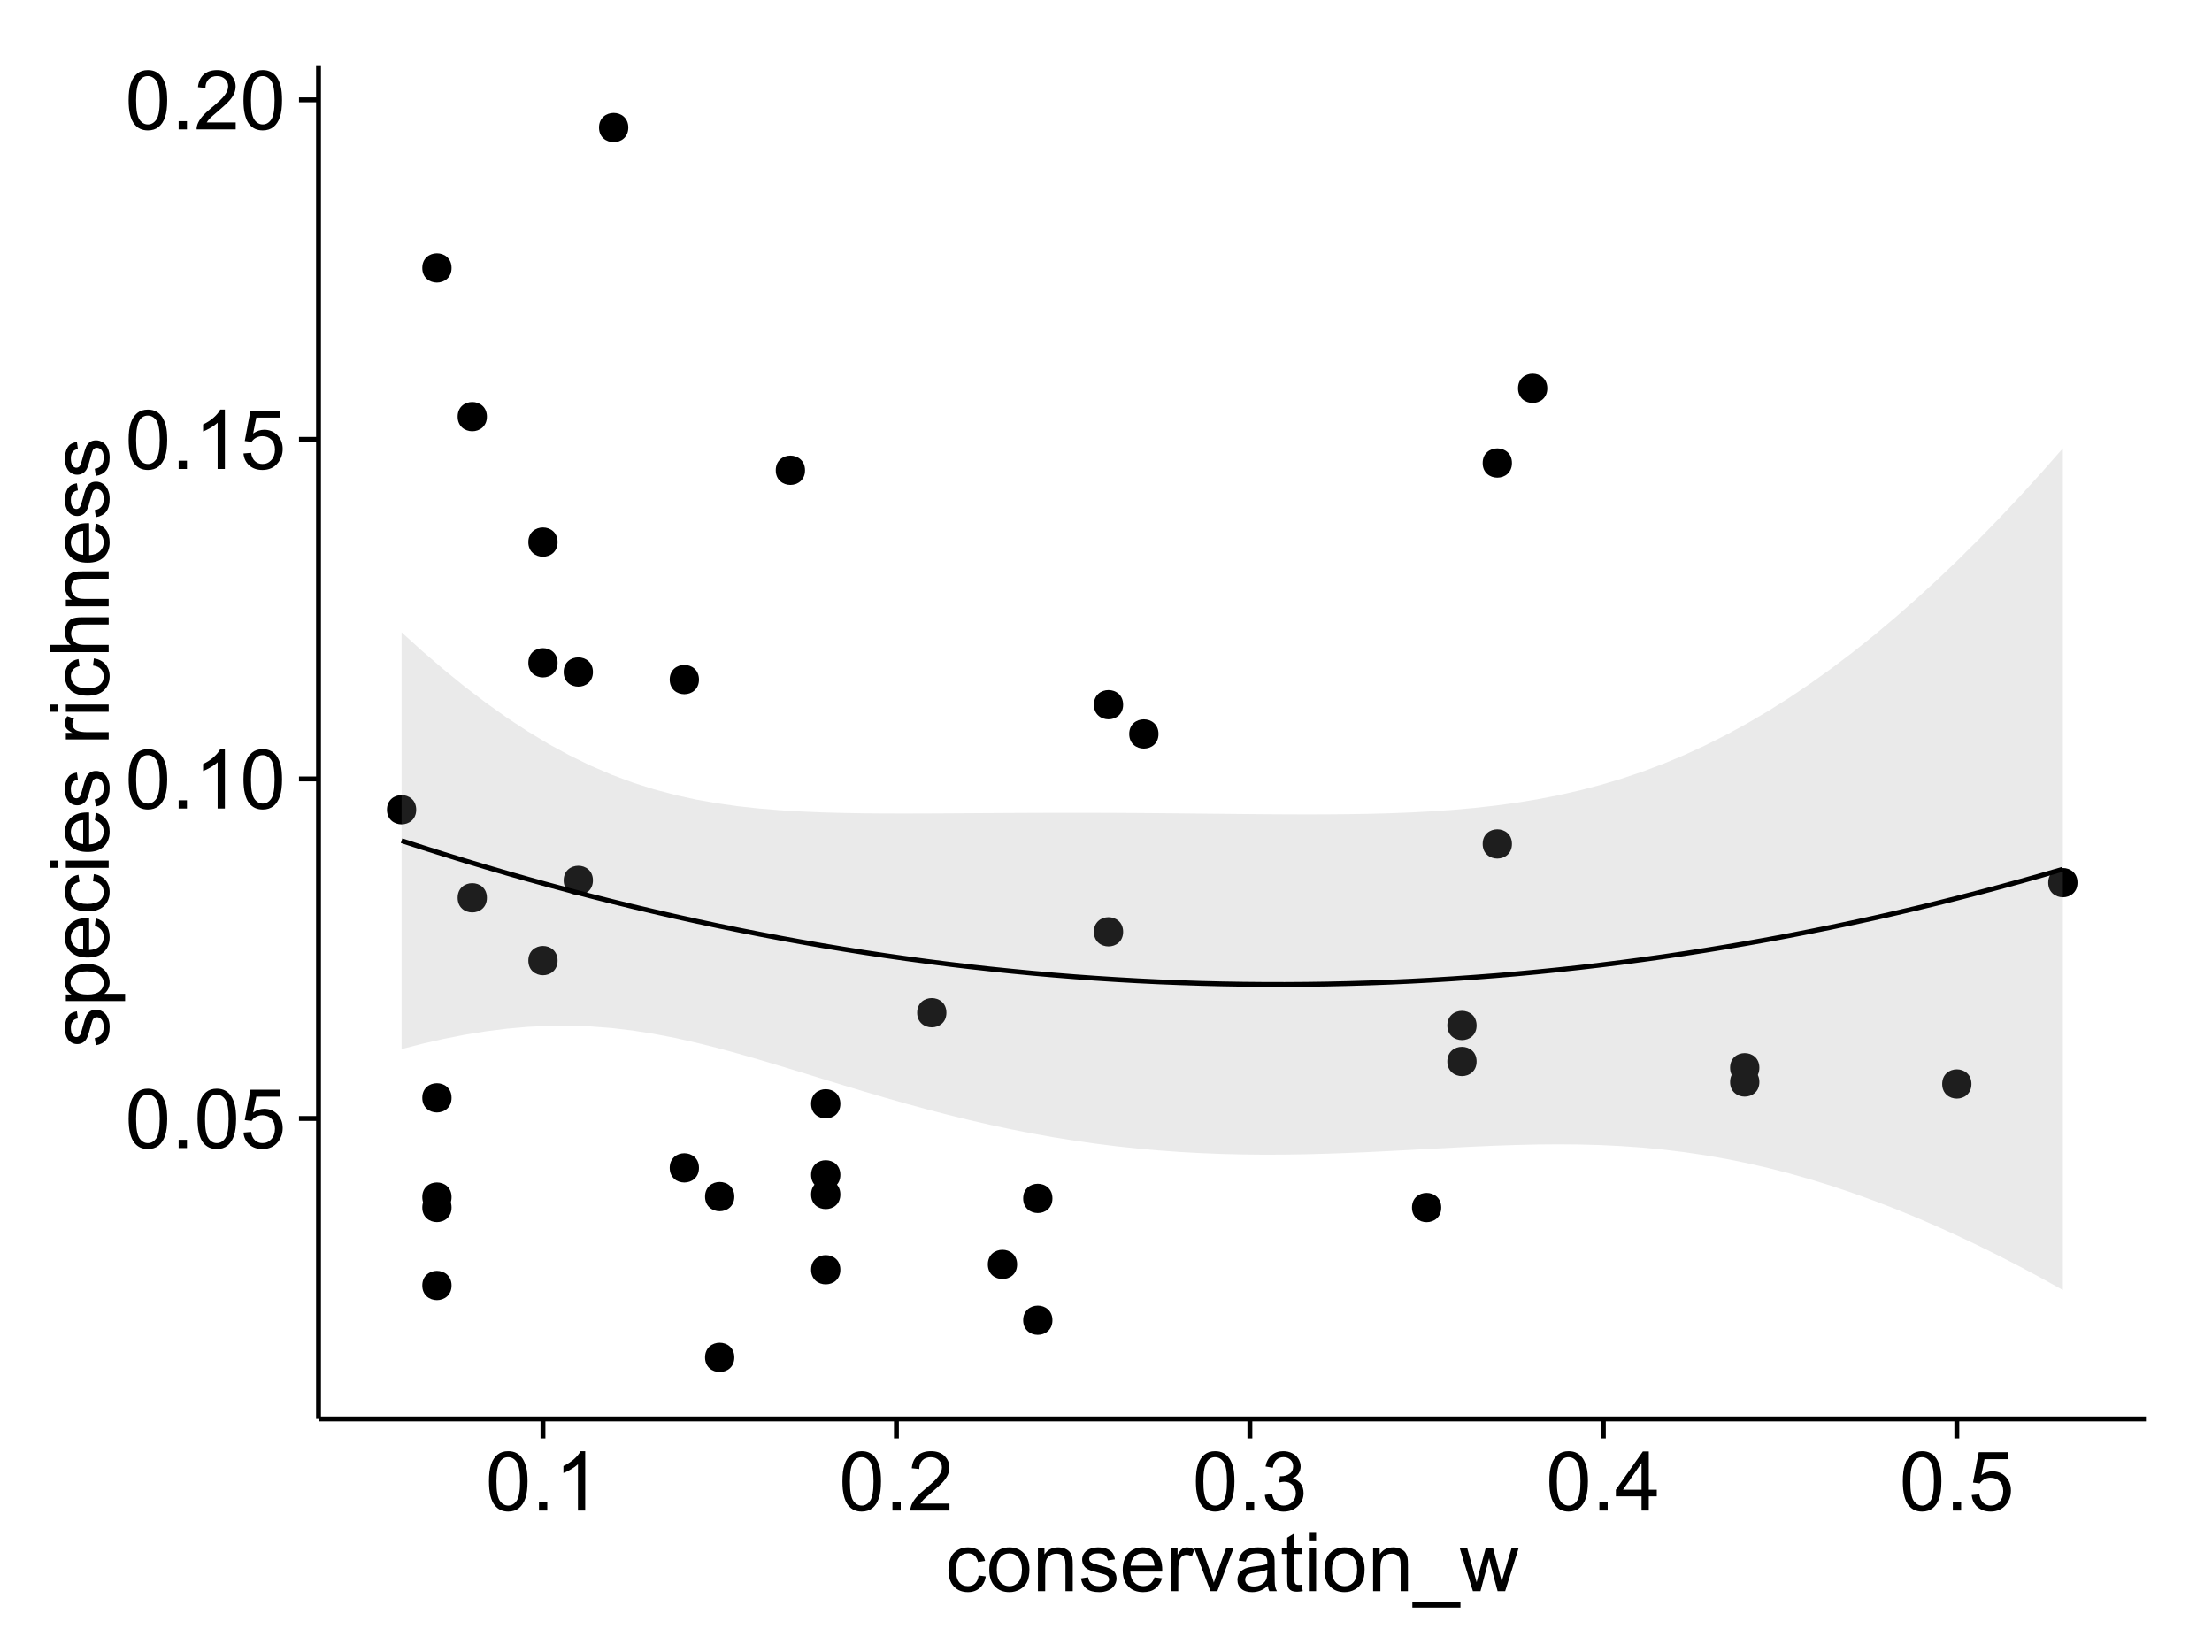 <?xml version="1.0" encoding="UTF-8"?>
<svg xmlns="http://www.w3.org/2000/svg" xmlns:xlink="http://www.w3.org/1999/xlink" width="482pt" height="360pt" viewBox="0 0 482 360" version="1.1">
<defs>
<g>
<symbol overflow="visible" id="glyph0-0">
<path style="stroke:none;" d="M 0.746 -6.355 C 0.742 -7.875 0.898 -9.102 1.215 -10.031 C 1.527 -10.961 1.996 -11.676 2.613 -12.18 C 3.23 -12.684 4.008 -12.938 4.949 -12.938 C 5.637 -12.938 6.242 -12.797 6.766 -12.52 C 7.285 -12.238 7.715 -11.836 8.059 -11.316 C 8.395 -10.789 8.664 -10.152 8.859 -9.398 C 9.051 -8.645 9.145 -7.629 9.148 -6.355 C 9.145 -4.84 8.992 -3.617 8.684 -2.691 C 8.371 -1.762 7.906 -1.047 7.289 -0.539 C 6.672 -0.035 5.891 0.215 4.949 0.219 C 3.703 0.215 2.727 -0.227 2.023 -1.117 C 1.168 -2.188 0.742 -3.934 0.746 -6.355 Z M 2.375 -6.355 C 2.371 -4.234 2.621 -2.824 3.117 -2.129 C 3.609 -1.426 4.219 -1.078 4.949 -1.082 C 5.672 -1.078 6.281 -1.43 6.781 -2.137 C 7.273 -2.836 7.523 -4.242 7.523 -6.355 C 7.523 -8.473 7.273 -9.883 6.781 -10.582 C 6.281 -11.277 5.664 -11.625 4.93 -11.629 C 4.199 -11.625 3.621 -11.316 3.191 -10.703 C 2.645 -9.918 2.371 -8.469 2.375 -6.355 Z M 2.375 -6.355 "/>
</symbol>
<symbol overflow="visible" id="glyph0-1">
<path style="stroke:none;" d="M 1.633 0 L 1.633 -1.801 L 3.438 -1.801 L 3.438 0 Z M 1.633 0 "/>
</symbol>
<symbol overflow="visible" id="glyph0-2">
<path style="stroke:none;" d="M 0.746 -3.375 L 2.406 -3.516 C 2.527 -2.707 2.812 -2.098 3.266 -1.691 C 3.711 -1.281 4.254 -1.078 4.887 -1.082 C 5.648 -1.078 6.293 -1.363 6.82 -1.941 C 7.344 -2.512 7.605 -3.273 7.609 -4.227 C 7.605 -5.125 7.352 -5.84 6.848 -6.363 C 6.34 -6.883 5.676 -7.141 4.859 -7.145 C 4.344 -7.141 3.887 -7.027 3.48 -6.797 C 3.07 -6.566 2.746 -6.266 2.516 -5.898 L 1.027 -6.09 L 2.277 -12.711 L 8.684 -12.711 L 8.684 -11.195 L 3.543 -11.195 L 2.848 -7.734 C 3.621 -8.273 4.43 -8.543 5.281 -8.543 C 6.402 -8.543 7.352 -8.152 8.129 -7.371 C 8.898 -6.59 9.285 -5.586 9.289 -4.367 C 9.285 -3.195 8.945 -2.188 8.27 -1.344 C 7.441 -0.301 6.316 0.215 4.887 0.219 C 3.715 0.215 2.758 -0.109 2.016 -0.766 C 1.273 -1.418 0.848 -2.289 0.746 -3.375 Z M 0.746 -3.375 "/>
</symbol>
<symbol overflow="visible" id="glyph0-3">
<path style="stroke:none;" d="M 6.707 0 L 5.125 0 L 5.125 -10.082 C 4.742 -9.715 4.242 -9.352 3.625 -8.988 C 3.004 -8.625 2.449 -8.352 1.961 -8.172 L 1.961 -9.703 C 2.844 -10.117 3.617 -10.621 4.281 -11.215 C 4.941 -11.805 5.41 -12.379 5.688 -12.938 L 6.707 -12.938 Z M 6.707 0 "/>
</symbol>
<symbol overflow="visible" id="glyph0-4">
<path style="stroke:none;" d="M 9.062 -1.52 L 9.062 0 L 0.547 0 C 0.531 -0.379 0.594 -0.742 0.73 -1.098 C 0.945 -1.676 1.293 -2.25 1.77 -2.812 C 2.246 -3.375 2.934 -4.023 3.84 -4.766 C 5.238 -5.906 6.188 -6.816 6.68 -7.492 C 7.172 -8.16 7.418 -8.793 7.418 -9.395 C 7.418 -10.02 7.191 -10.551 6.746 -10.98 C 6.293 -11.41 5.711 -11.625 4.992 -11.629 C 4.23 -11.625 3.621 -11.395 3.164 -10.941 C 2.703 -10.48 2.469 -9.848 2.469 -9.043 L 0.844 -9.211 C 0.953 -10.422 1.371 -11.344 2.102 -11.984 C 2.824 -12.617 3.801 -12.938 5.027 -12.938 C 6.262 -12.938 7.238 -12.594 7.961 -11.91 C 8.68 -11.223 9.039 -10.371 9.043 -9.359 C 9.039 -8.84 8.934 -8.336 8.727 -7.84 C 8.512 -7.34 8.164 -6.812 7.676 -6.266 C 7.188 -5.711 6.375 -4.957 5.238 -4 C 4.285 -3.199 3.676 -2.66 3.41 -2.379 C 3.141 -2.094 2.918 -1.805 2.742 -1.52 Z M 9.062 -1.52 "/>
</symbol>
<symbol overflow="visible" id="glyph0-5">
<path style="stroke:none;" d="M 0.758 -3.402 L 2.336 -3.613 C 2.516 -2.711 2.824 -2.062 3.266 -1.672 C 3.699 -1.273 4.23 -1.078 4.859 -1.082 C 5.602 -1.078 6.23 -1.336 6.746 -1.855 C 7.254 -2.367 7.512 -3.004 7.516 -3.77 C 7.512 -4.492 7.273 -5.094 6.801 -5.566 C 6.324 -6.035 5.723 -6.27 4.992 -6.273 C 4.691 -6.27 4.316 -6.211 3.875 -6.102 L 4.051 -7.488 C 4.152 -7.473 4.238 -7.465 4.305 -7.469 C 4.977 -7.465 5.582 -7.641 6.125 -7.996 C 6.66 -8.344 6.93 -8.887 6.934 -9.625 C 6.93 -10.199 6.734 -10.68 6.344 -11.062 C 5.949 -11.445 5.441 -11.637 4.824 -11.637 C 4.207 -11.637 3.695 -11.441 3.285 -11.055 C 2.875 -10.668 2.613 -10.09 2.496 -9.316 L 0.914 -9.598 C 1.105 -10.656 1.543 -11.477 2.23 -12.062 C 2.914 -12.645 3.766 -12.938 4.789 -12.938 C 5.488 -12.938 6.137 -12.785 6.73 -12.484 C 7.32 -12.18 7.773 -11.77 8.09 -11.25 C 8.402 -10.727 8.559 -10.172 8.562 -9.59 C 8.559 -9.031 8.41 -8.523 8.113 -8.066 C 7.812 -7.609 7.371 -7.246 6.785 -6.977 C 7.547 -6.801 8.137 -6.438 8.562 -5.883 C 8.98 -5.328 9.191 -4.633 9.195 -3.805 C 9.191 -2.676 8.781 -1.723 7.965 -0.945 C 7.141 -0.164 6.105 0.223 4.852 0.227 C 3.719 0.223 2.777 -0.109 2.035 -0.781 C 1.285 -1.453 0.859 -2.328 0.758 -3.402 Z M 0.758 -3.402 "/>
</symbol>
<symbol overflow="visible" id="glyph0-6">
<path style="stroke:none;" d="M 5.82 0 L 5.82 -3.086 L 0.227 -3.086 L 0.227 -4.535 L 6.109 -12.883 L 7.398 -12.883 L 7.398 -4.535 L 9.141 -4.535 L 9.141 -3.086 L 7.398 -3.086 L 7.398 0 Z M 5.82 -4.535 L 5.82 -10.344 L 1.785 -4.535 Z M 5.82 -4.535 "/>
</symbol>
<symbol overflow="visible" id="glyph0-7">
<path style="stroke:none;" d="M 7.277 -3.418 L 8.832 -3.219 C 8.66 -2.141 8.227 -1.301 7.527 -0.699 C 6.824 -0.09 5.965 0.211 4.949 0.211 C 3.668 0.211 2.641 -0.203 1.867 -1.039 C 1.09 -1.871 0.703 -3.07 0.703 -4.633 C 0.703 -5.637 0.867 -6.52 1.203 -7.277 C 1.531 -8.031 2.039 -8.598 2.727 -8.977 C 3.406 -9.355 4.152 -9.543 4.957 -9.547 C 5.969 -9.543 6.797 -9.289 7.441 -8.777 C 8.086 -8.262 8.5 -7.531 8.684 -6.594 L 7.145 -6.355 C 6.996 -6.98 6.738 -7.453 6.367 -7.77 C 5.992 -8.082 5.543 -8.238 5.02 -8.242 C 4.219 -8.238 3.57 -7.953 3.074 -7.387 C 2.574 -6.812 2.324 -5.91 2.328 -4.676 C 2.324 -3.422 2.566 -2.508 3.047 -1.941 C 3.527 -1.371 4.152 -1.09 4.93 -1.09 C 5.547 -1.09 6.066 -1.277 6.484 -1.66 C 6.898 -2.039 7.164 -2.625 7.277 -3.418 Z M 7.277 -3.418 "/>
</symbol>
<symbol overflow="visible" id="glyph0-8">
<path style="stroke:none;" d="M 0.598 -4.668 C 0.598 -6.391 1.078 -7.672 2.039 -8.508 C 2.84 -9.199 3.816 -9.543 4.977 -9.547 C 6.254 -9.543 7.305 -9.125 8.121 -8.285 C 8.934 -7.441 9.34 -6.277 9.344 -4.797 C 9.34 -3.594 9.16 -2.648 8.801 -1.961 C 8.441 -1.27 7.914 -0.734 7.227 -0.359 C 6.535 0.023 5.785 0.211 4.977 0.211 C 3.664 0.211 2.609 -0.207 1.805 -1.047 C 1 -1.883 0.598 -3.09 0.598 -4.668 Z M 2.223 -4.668 C 2.219 -3.469 2.48 -2.574 3.004 -1.98 C 3.523 -1.387 4.18 -1.09 4.977 -1.09 C 5.758 -1.09 6.41 -1.387 6.934 -1.984 C 7.453 -2.582 7.715 -3.492 7.719 -4.719 C 7.715 -5.871 7.453 -6.746 6.93 -7.344 C 6.402 -7.934 5.75 -8.23 4.977 -8.234 C 4.18 -8.23 3.523 -7.938 3.004 -7.348 C 2.48 -6.754 2.219 -5.859 2.223 -4.668 Z M 2.223 -4.668 "/>
</symbol>
<symbol overflow="visible" id="glyph0-9">
<path style="stroke:none;" d="M 1.188 0 L 1.188 -9.336 L 2.609 -9.336 L 2.609 -8.008 C 3.293 -9.031 4.285 -9.543 5.582 -9.547 C 6.141 -9.543 6.656 -9.441 7.133 -9.242 C 7.602 -9.035 7.957 -8.77 8.191 -8.445 C 8.426 -8.113 8.59 -7.727 8.684 -7.277 C 8.742 -6.98 8.77 -6.465 8.773 -5.738 L 8.773 0 L 7.188 0 L 7.188 -5.68 C 7.184 -6.32 7.121 -6.801 7.004 -7.121 C 6.879 -7.438 6.66 -7.695 6.348 -7.887 C 6.031 -8.074 5.664 -8.168 5.246 -8.172 C 4.566 -8.168 3.984 -7.953 3.5 -7.531 C 3.008 -7.102 2.766 -6.293 2.77 -5.098 L 2.77 0 Z M 1.188 0 "/>
</symbol>
<symbol overflow="visible" id="glyph0-10">
<path style="stroke:none;" d="M 0.555 -2.785 L 2.117 -3.031 C 2.203 -2.402 2.449 -1.922 2.852 -1.59 C 3.25 -1.254 3.812 -1.09 4.535 -1.09 C 5.262 -1.09 5.801 -1.234 6.152 -1.531 C 6.504 -1.824 6.68 -2.172 6.68 -2.574 C 6.68 -2.926 6.523 -3.207 6.215 -3.418 C 5.996 -3.555 5.457 -3.734 4.598 -3.953 C 3.434 -4.246 2.629 -4.5 2.184 -4.715 C 1.734 -4.926 1.395 -5.223 1.164 -5.602 C 0.93 -5.98 0.812 -6.398 0.816 -6.855 C 0.812 -7.27 0.91 -7.652 1.102 -8.012 C 1.293 -8.363 1.551 -8.66 1.883 -8.895 C 2.125 -9.074 2.461 -9.227 2.887 -9.355 C 3.309 -9.48 3.766 -9.543 4.254 -9.547 C 4.984 -9.543 5.625 -9.438 6.184 -9.23 C 6.734 -9.016 7.145 -8.73 7.41 -8.371 C 7.672 -8.008 7.852 -7.527 7.953 -6.926 L 6.406 -6.715 C 6.332 -7.195 6.129 -7.57 5.793 -7.84 C 5.453 -8.105 4.977 -8.238 4.367 -8.242 C 3.637 -8.238 3.121 -8.117 2.812 -7.883 C 2.5 -7.641 2.344 -7.359 2.348 -7.039 C 2.344 -6.832 2.406 -6.648 2.539 -6.484 C 2.664 -6.312 2.867 -6.172 3.148 -6.062 C 3.301 -6.004 3.766 -5.871 4.543 -5.66 C 5.66 -5.359 6.441 -5.113 6.887 -4.926 C 7.324 -4.734 7.672 -4.457 7.926 -4.094 C 8.176 -3.73 8.301 -3.281 8.305 -2.742 C 8.301 -2.215 8.148 -1.719 7.844 -1.254 C 7.535 -0.785 7.09 -0.422 6.512 -0.172 C 5.926 0.086 5.27 0.211 4.543 0.211 C 3.328 0.211 2.406 -0.039 1.77 -0.543 C 1.133 -1.047 0.727 -1.793 0.555 -2.785 Z M 0.555 -2.785 "/>
</symbol>
<symbol overflow="visible" id="glyph0-11">
<path style="stroke:none;" d="M 7.578 -3.008 L 9.211 -2.805 C 8.953 -1.848 8.473 -1.105 7.777 -0.578 C 7.078 -0.051 6.188 0.211 5.105 0.211 C 3.738 0.211 2.656 -0.207 1.859 -1.051 C 1.055 -1.887 0.656 -3.066 0.66 -4.586 C 0.656 -6.156 1.059 -7.375 1.871 -8.246 C 2.676 -9.109 3.727 -9.543 5.02 -9.547 C 6.266 -9.543 7.285 -9.117 8.078 -8.27 C 8.867 -7.418 9.262 -6.223 9.266 -4.684 C 9.262 -4.586 9.258 -4.445 9.254 -4.262 L 2.293 -4.262 C 2.348 -3.234 2.641 -2.449 3.164 -1.906 C 3.684 -1.359 4.332 -1.09 5.117 -1.09 C 5.691 -1.09 6.188 -1.242 6.598 -1.547 C 7.008 -1.852 7.332 -2.336 7.578 -3.008 Z M 2.383 -5.562 L 7.594 -5.562 C 7.523 -6.344 7.324 -6.934 6.996 -7.328 C 6.492 -7.934 5.836 -8.238 5.035 -8.242 C 4.305 -8.238 3.695 -7.996 3.203 -7.512 C 2.707 -7.027 2.434 -6.375 2.383 -5.562 Z M 2.383 -5.562 "/>
</symbol>
<symbol overflow="visible" id="glyph0-12">
<path style="stroke:none;" d="M 1.168 0 L 1.168 -9.336 L 2.594 -9.336 L 2.594 -7.918 C 2.953 -8.578 3.289 -9.016 3.598 -9.23 C 3.906 -9.438 4.242 -9.543 4.613 -9.547 C 5.145 -9.543 5.688 -9.375 6.242 -9.035 L 5.695 -7.566 C 5.309 -7.793 4.922 -7.91 4.535 -7.91 C 4.188 -7.91 3.875 -7.805 3.602 -7.598 C 3.324 -7.387 3.129 -7.098 3.016 -6.734 C 2.836 -6.168 2.746 -5.555 2.75 -4.887 L 2.75 0 Z M 1.168 0 "/>
</symbol>
<symbol overflow="visible" id="glyph0-13">
<path style="stroke:none;" d="M 3.781 0 L 0.227 -9.336 L 1.898 -9.336 L 3.902 -3.742 C 4.117 -3.137 4.316 -2.512 4.5 -1.863 C 4.641 -2.355 4.836 -2.945 5.09 -3.641 L 7.164 -9.336 L 8.789 -9.336 L 5.258 0 Z M 3.781 0 "/>
</symbol>
<symbol overflow="visible" id="glyph0-14">
<path style="stroke:none;" d="M 7.277 -1.152 C 6.691 -0.652 6.125 -0.301 5.586 -0.098 C 5.039 0.109 4.457 0.211 3.84 0.211 C 2.812 0.211 2.027 -0.039 1.477 -0.539 C 0.922 -1.039 0.645 -1.68 0.648 -2.461 C 0.645 -2.918 0.75 -3.336 0.961 -3.715 C 1.168 -4.09 1.438 -4.391 1.777 -4.621 C 2.113 -4.848 2.496 -5.02 2.918 -5.141 C 3.227 -5.219 3.695 -5.301 4.324 -5.379 C 5.602 -5.531 6.539 -5.711 7.145 -5.922 C 7.148 -6.137 7.152 -6.273 7.156 -6.336 C 7.152 -6.977 7.004 -7.434 6.707 -7.699 C 6.301 -8.055 5.699 -8.23 4.906 -8.234 C 4.156 -8.23 3.609 -8.102 3.258 -7.844 C 2.902 -7.582 2.637 -7.121 2.469 -6.461 L 0.922 -6.672 C 1.059 -7.332 1.293 -7.867 1.617 -8.273 C 1.938 -8.68 2.402 -8.992 3.016 -9.215 C 3.621 -9.434 4.328 -9.543 5.133 -9.547 C 5.93 -9.543 6.574 -9.449 7.074 -9.266 C 7.566 -9.074 7.934 -8.84 8.172 -8.555 C 8.402 -8.27 8.566 -7.91 8.664 -7.48 C 8.715 -7.207 8.742 -6.719 8.746 -6.02 L 8.746 -3.91 C 8.742 -2.434 8.773 -1.504 8.844 -1.117 C 8.906 -0.727 9.043 -0.355 9.246 0 L 7.594 0 C 7.43 -0.328 7.324 -0.711 7.277 -1.152 Z M 7.145 -4.684 C 6.566 -4.445 5.707 -4.246 4.562 -4.086 C 3.91 -3.988 3.449 -3.883 3.18 -3.77 C 2.91 -3.648 2.703 -3.477 2.555 -3.254 C 2.406 -3.027 2.332 -2.777 2.336 -2.504 C 2.332 -2.078 2.492 -1.727 2.816 -1.449 C 3.133 -1.164 3.602 -1.023 4.219 -1.027 C 4.828 -1.023 5.367 -1.156 5.844 -1.426 C 6.312 -1.691 6.664 -2.059 6.891 -2.523 C 7.059 -2.879 7.141 -3.406 7.145 -4.105 Z M 7.145 -4.684 "/>
</symbol>
<symbol overflow="visible" id="glyph0-15">
<path style="stroke:none;" d="M 4.641 -1.414 L 4.867 -0.016 C 4.422 0.078 4.023 0.121 3.672 0.125 C 3.098 0.121 2.652 0.035 2.336 -0.148 C 2.02 -0.328 1.797 -0.566 1.668 -0.863 C 1.539 -1.156 1.477 -1.781 1.477 -2.734 L 1.477 -8.102 L 0.316 -8.102 L 0.316 -9.336 L 1.477 -9.336 L 1.477 -11.645 L 3.051 -12.594 L 3.051 -9.336 L 4.641 -9.336 L 4.641 -8.102 L 3.051 -8.102 L 3.051 -2.645 C 3.047 -2.191 3.074 -1.902 3.133 -1.773 C 3.188 -1.645 3.277 -1.543 3.406 -1.465 C 3.527 -1.387 3.707 -1.348 3.945 -1.352 C 4.117 -1.348 4.352 -1.367 4.641 -1.414 Z M 4.641 -1.414 "/>
</symbol>
<symbol overflow="visible" id="glyph0-16">
<path style="stroke:none;" d="M 1.195 -11.066 L 1.195 -12.883 L 2.777 -12.883 L 2.777 -11.066 Z M 1.195 0 L 1.195 -9.336 L 2.777 -9.336 L 2.777 0 Z M 1.195 0 "/>
</symbol>
<symbol overflow="visible" id="glyph0-17">
<path style="stroke:none;" d="M -0.273 3.578 L -0.273 2.434 L 10.211 2.434 L 10.211 3.578 Z M -0.273 3.578 "/>
</symbol>
<symbol overflow="visible" id="glyph0-18">
<path style="stroke:none;" d="M 2.91 0 L 0.055 -9.336 L 1.688 -9.336 L 3.172 -3.945 L 3.727 -1.941 C 3.75 -2.039 3.91 -2.684 4.211 -3.867 L 5.695 -9.336 L 7.32 -9.336 L 8.719 -3.922 L 9.184 -2.137 L 9.719 -3.938 L 11.32 -9.336 L 12.859 -9.336 L 9.941 0 L 8.297 0 L 6.812 -5.59 L 6.453 -7.18 L 4.562 0 Z M 2.91 0 "/>
</symbol>
<symbol overflow="visible" id="glyph1-0">
<path style="stroke:none;" d="M -2.785 -0.555 L -3.031 -2.117 C -2.402 -2.203 -1.922 -2.449 -1.59 -2.852 C -1.254 -3.25 -1.09 -3.812 -1.09 -4.535 C -1.09 -5.262 -1.234 -5.801 -1.531 -6.152 C -1.824 -6.504 -2.172 -6.68 -2.574 -6.68 C -2.926 -6.68 -3.207 -6.523 -3.418 -6.215 C -3.555 -5.996 -3.734 -5.457 -3.953 -4.598 C -4.246 -3.434 -4.5 -2.629 -4.715 -2.184 C -4.926 -1.734 -5.223 -1.395 -5.602 -1.164 C -5.98 -0.93 -6.398 -0.812 -6.855 -0.816 C -7.27 -0.812 -7.652 -0.91 -8.012 -1.102 C -8.363 -1.293 -8.66 -1.551 -8.895 -1.883 C -9.074 -2.125 -9.227 -2.461 -9.355 -2.887 C -9.48 -3.309 -9.543 -3.766 -9.547 -4.254 C -9.543 -4.984 -9.438 -5.625 -9.23 -6.184 C -9.016 -6.734 -8.73 -7.145 -8.371 -7.41 C -8.008 -7.672 -7.527 -7.852 -6.926 -7.953 L -6.715 -6.406 C -7.195 -6.332 -7.57 -6.129 -7.84 -5.797 C -8.105 -5.457 -8.238 -4.98 -8.242 -4.367 C -8.238 -3.637 -8.117 -3.121 -7.883 -2.812 C -7.641 -2.5 -7.359 -2.344 -7.039 -2.348 C -6.832 -2.344 -6.648 -2.406 -6.484 -2.539 C -6.312 -2.664 -6.172 -2.867 -6.062 -3.148 C -6.004 -3.301 -5.871 -3.766 -5.66 -4.543 C -5.359 -5.66 -5.113 -6.441 -4.926 -6.887 C -4.734 -7.324 -4.457 -7.672 -4.094 -7.926 C -3.73 -8.176 -3.281 -8.301 -2.742 -8.305 C -2.211 -8.301 -1.711 -8.148 -1.25 -7.844 C -0.781 -7.535 -0.422 -7.09 -0.172 -6.512 C 0.086 -5.926 0.211 -5.27 0.211 -4.543 C 0.211 -3.328 -0.039 -2.406 -0.543 -1.77 C -1.047 -1.133 -1.793 -0.727 -2.785 -0.555 Z M -2.785 -0.555 "/>
</symbol>
<symbol overflow="visible" id="glyph1-1">
<path style="stroke:none;" d="M 3.578 -1.188 L -9.336 -1.188 L -9.336 -2.629 L -8.121 -2.629 C -8.594 -2.965 -8.949 -3.348 -9.188 -3.777 C -9.426 -4.203 -9.543 -4.723 -9.547 -5.336 C -9.543 -6.129 -9.34 -6.832 -8.93 -7.445 C -8.516 -8.051 -7.934 -8.512 -7.191 -8.824 C -6.441 -9.133 -5.625 -9.285 -4.738 -9.289 C -3.781 -9.285 -2.922 -9.113 -2.156 -8.773 C -1.391 -8.43 -0.805 -7.934 -0.398 -7.281 C 0.008 -6.625 0.211 -5.938 0.211 -5.219 C 0.211 -4.691 0.102 -4.219 -0.121 -3.801 C -0.344 -3.379 -0.625 -3.035 -0.965 -2.77 L 3.578 -2.77 Z M -4.613 -2.621 C -3.41 -2.613 -2.523 -2.855 -1.949 -3.348 C -1.375 -3.832 -1.09 -4.422 -1.09 -5.117 C -1.09 -5.816 -1.387 -6.418 -1.98 -6.922 C -2.574 -7.418 -3.496 -7.668 -4.746 -7.672 C -5.934 -7.668 -6.824 -7.426 -7.418 -6.938 C -8.008 -6.449 -8.301 -5.863 -8.305 -5.188 C -8.301 -4.508 -7.988 -3.914 -7.359 -3.398 C -6.727 -2.879 -5.809 -2.617 -4.613 -2.621 Z M -4.613 -2.621 "/>
</symbol>
<symbol overflow="visible" id="glyph1-2">
<path style="stroke:none;" d="M -3.004 -7.578 L -2.805 -9.211 C -1.848 -8.953 -1.105 -8.473 -0.578 -7.777 C -0.051 -7.078 0.211 -6.188 0.211 -5.105 C 0.211 -3.738 -0.207 -2.656 -1.051 -1.859 C -1.887 -1.055 -3.066 -0.656 -4.586 -0.66 C -6.156 -0.656 -7.375 -1.059 -8.246 -1.871 C -9.109 -2.676 -9.543 -3.727 -9.547 -5.02 C -9.543 -6.266 -9.117 -7.285 -8.27 -8.078 C -7.418 -8.867 -6.223 -9.262 -4.684 -9.266 C -4.586 -9.262 -4.445 -9.258 -4.262 -9.254 L -4.262 -2.293 C -3.234 -2.348 -2.449 -2.641 -1.906 -3.164 C -1.359 -3.684 -1.09 -4.332 -1.09 -5.117 C -1.09 -5.691 -1.242 -6.188 -1.547 -6.598 C -1.852 -7.008 -2.336 -7.332 -3.004 -7.578 Z M -5.562 -2.383 L -5.562 -7.594 C -6.344 -7.523 -6.934 -7.324 -7.328 -6.996 C -7.934 -6.492 -8.238 -5.836 -8.242 -5.035 C -8.238 -4.305 -7.996 -3.695 -7.512 -3.203 C -7.027 -2.707 -6.375 -2.434 -5.562 -2.383 Z M -5.562 -2.383 "/>
</symbol>
<symbol overflow="visible" id="glyph1-3">
<path style="stroke:none;" d="M -3.418 -7.277 L -3.215 -8.832 C -2.141 -8.66 -1.301 -8.227 -0.699 -7.527 C -0.09 -6.824 0.211 -5.965 0.211 -4.949 C 0.211 -3.668 -0.203 -2.641 -1.039 -1.867 C -1.871 -1.09 -3.07 -0.703 -4.633 -0.703 C -5.637 -0.703 -6.52 -0.867 -7.277 -1.203 C -8.031 -1.535 -8.598 -2.047 -8.977 -2.73 C -9.355 -3.41 -9.543 -4.152 -9.547 -4.957 C -9.543 -5.969 -9.289 -6.797 -8.777 -7.441 C -8.262 -8.086 -7.531 -8.5 -6.59 -8.684 L -6.355 -7.145 C -6.98 -6.996 -7.453 -6.738 -7.77 -6.367 C -8.082 -5.992 -8.238 -5.543 -8.242 -5.02 C -8.238 -4.219 -7.953 -3.57 -7.387 -3.074 C -6.812 -2.574 -5.91 -2.324 -4.676 -2.328 C -3.422 -2.324 -2.508 -2.566 -1.941 -3.047 C -1.371 -3.527 -1.09 -4.152 -1.09 -4.93 C -1.09 -5.547 -1.277 -6.066 -1.66 -6.484 C -2.035 -6.898 -2.621 -7.164 -3.418 -7.277 Z M -3.418 -7.277 "/>
</symbol>
<symbol overflow="visible" id="glyph1-4">
<path style="stroke:none;" d="M -11.066 -1.195 L -12.883 -1.195 L -12.883 -2.777 L -11.066 -2.777 Z M 0 -1.195 L -9.336 -1.195 L -9.336 -2.777 L 0 -2.777 Z M 0 -1.195 "/>
</symbol>
<symbol overflow="visible" id="glyph1-5">
<path style="stroke:none;" d=""/>
</symbol>
<symbol overflow="visible" id="glyph1-6">
<path style="stroke:none;" d="M 0 -1.168 L -9.336 -1.168 L -9.336 -2.594 L -7.918 -2.594 C -8.578 -2.953 -9.016 -3.289 -9.23 -3.598 C -9.438 -3.906 -9.543 -4.242 -9.547 -4.613 C -9.543 -5.145 -9.375 -5.688 -9.035 -6.242 L -7.566 -5.695 C -7.793 -5.309 -7.91 -4.922 -7.91 -4.535 C -7.91 -4.188 -7.805 -3.875 -7.598 -3.602 C -7.387 -3.324 -7.098 -3.129 -6.734 -3.016 C -6.168 -2.836 -5.555 -2.746 -4.887 -2.75 L 0 -2.75 Z M 0 -1.168 "/>
</symbol>
<symbol overflow="visible" id="glyph1-7">
<path style="stroke:none;" d="M 0 -1.188 L -12.883 -1.188 L -12.883 -2.77 L -8.262 -2.77 C -9.117 -3.504 -9.543 -4.434 -9.547 -5.562 C -9.543 -6.25 -9.406 -6.852 -9.137 -7.363 C -8.859 -7.871 -8.484 -8.234 -8.004 -8.457 C -7.523 -8.676 -6.824 -8.789 -5.914 -8.789 L 0 -8.789 L 0 -7.207 L -5.914 -7.207 C -6.703 -7.207 -7.281 -7.035 -7.641 -6.691 C -8 -6.348 -8.18 -5.863 -8.184 -5.238 C -8.18 -4.77 -8.059 -4.328 -7.816 -3.914 C -7.574 -3.5 -7.242 -3.203 -6.828 -3.031 C -6.406 -2.852 -5.832 -2.766 -5.105 -2.77 L 0 -2.77 Z M 0 -1.188 "/>
</symbol>
<symbol overflow="visible" id="glyph1-8">
<path style="stroke:none;" d="M 0 -1.188 L -9.336 -1.188 L -9.336 -2.609 L -8.008 -2.609 C -9.031 -3.293 -9.543 -4.285 -9.547 -5.582 C -9.543 -6.141 -9.441 -6.656 -9.242 -7.133 C -9.035 -7.602 -8.77 -7.957 -8.445 -8.191 C -8.113 -8.426 -7.727 -8.59 -7.277 -8.684 C -6.98 -8.742 -6.465 -8.77 -5.738 -8.773 L 0 -8.773 L 0 -7.188 L -5.68 -7.188 C -6.32 -7.184 -6.801 -7.121 -7.121 -7.004 C -7.438 -6.879 -7.695 -6.66 -7.887 -6.348 C -8.074 -6.031 -8.168 -5.664 -8.172 -5.246 C -8.168 -4.57 -7.953 -3.992 -7.531 -3.504 C -7.102 -3.012 -6.293 -2.766 -5.098 -2.77 L 0 -2.77 Z M 0 -1.188 "/>
</symbol>
</g>
<clipPath id="clip1">
  <path d="M 69.406 14.398 L 468.602 14.398 L 468.602 310.164 L 69.406 310.164 Z M 69.406 14.398 "/>
</clipPath>
</defs>
<g id="surface3411">
<rect x="0" y="0" width="482" height="360" style="fill:rgb(100%,100%,100%);fill-opacity:1;stroke:none;"/>
<rect x="0" y="0" width="482" height="360" style="fill:rgb(100%,100%,100%);fill-opacity:1;stroke:none;"/>
<path style="fill:none;stroke-width:1.063;stroke-linecap:round;stroke-linejoin:round;stroke:rgb(100%,100%,100%);stroke-opacity:1;stroke-miterlimit:10;" d="M 0 360 L 482 360 L 482 0 L 0 0 Z M 0 360 "/>
<g clip-path="url(#clip1)" clip-rule="nonzero">
<path style=" stroke:none;fill-rule:nonzero;fill:rgb(100%,100%,100%);fill-opacity:1;" d="M 69.406 309.168 L 467.602 309.168 L 467.602 14.402 L 69.406 14.402 Z M 69.406 309.168 "/>
<path style=" stroke:none;fill-rule:nonzero;fill:rgb(0%,0%,0%);fill-opacity:1;" d="M 105.035 195.621 C 105.035 198.457 100.781 198.457 100.781 195.621 C 100.781 192.789 105.035 192.789 105.035 195.621 "/>
<path style=" stroke:none;fill-rule:nonzero;fill:rgb(0%,0%,0%);fill-opacity:1;" d="M 428.52 236.188 C 428.52 239.023 424.27 239.023 424.27 236.188 C 424.27 233.355 428.52 233.355 428.52 236.188 "/>
<path style=" stroke:none;fill-rule:nonzero;fill:rgb(0%,0%,0%);fill-opacity:1;" d="M 228.266 261.121 C 228.266 263.957 224.016 263.957 224.016 261.121 C 224.016 258.289 228.266 258.289 228.266 261.121 "/>
<path style=" stroke:none;fill-rule:nonzero;fill:rgb(0%,0%,0%);fill-opacity:1;" d="M 451.625 192.324 C 451.625 195.156 447.375 195.156 447.375 192.324 C 447.375 189.488 451.625 189.488 451.625 192.324 "/>
<path style=" stroke:none;fill-rule:nonzero;fill:rgb(0%,0%,0%);fill-opacity:1;" d="M 105.035 90.777 C 105.035 93.613 100.781 93.613 100.781 90.777 C 100.781 87.941 105.035 87.941 105.035 90.777 "/>
<path style=" stroke:none;fill-rule:nonzero;fill:rgb(0%,0%,0%);fill-opacity:1;" d="M 182.055 240.508 C 182.055 243.344 177.805 243.344 177.805 240.508 C 177.805 237.676 182.055 237.676 182.055 240.508 "/>
<path style=" stroke:none;fill-rule:nonzero;fill:rgb(0%,0%,0%);fill-opacity:1;" d="M 243.672 203.035 C 243.672 205.867 239.418 205.867 239.418 203.035 C 239.418 200.199 243.672 200.199 243.672 203.035 "/>
<path style=" stroke:none;fill-rule:nonzero;fill:rgb(0%,0%,0%);fill-opacity:1;" d="M 328.395 183.891 C 328.395 186.727 324.141 186.727 324.141 183.891 C 324.141 181.055 328.395 181.055 328.395 183.891 "/>
<path style=" stroke:none;fill-rule:nonzero;fill:rgb(0%,0%,0%);fill-opacity:1;" d="M 312.988 263.113 C 312.988 265.945 308.738 265.945 308.738 263.113 C 308.738 260.277 312.988 260.277 312.988 263.113 "/>
<path style=" stroke:none;fill-rule:nonzero;fill:rgb(0%,0%,0%);fill-opacity:1;" d="M 382.309 232.652 C 382.309 235.484 378.055 235.484 378.055 232.652 C 378.055 229.816 382.309 229.816 382.309 232.652 "/>
<path style=" stroke:none;fill-rule:nonzero;fill:rgb(0%,0%,0%);fill-opacity:1;" d="M 151.246 148.07 C 151.246 150.906 146.996 150.906 146.996 148.07 C 146.996 145.234 151.246 145.234 151.246 148.07 "/>
<path style=" stroke:none;fill-rule:nonzero;fill:rgb(0%,0%,0%);fill-opacity:1;" d="M 128.141 191.828 C 128.141 194.664 123.887 194.664 123.887 191.828 C 123.887 188.996 128.141 188.996 128.141 191.828 "/>
<path style=" stroke:none;fill-rule:nonzero;fill:rgb(0%,0%,0%);fill-opacity:1;" d="M 120.438 118.121 C 120.438 120.957 116.188 120.957 116.188 118.121 C 116.188 115.285 120.438 115.285 120.438 118.121 "/>
<path style=" stroke:none;fill-rule:nonzero;fill:rgb(0%,0%,0%);fill-opacity:1;" d="M 336.094 84.609 C 336.094 87.441 331.844 87.441 331.844 84.609 C 331.844 81.773 336.094 81.773 336.094 84.609 "/>
<path style=" stroke:none;fill-rule:nonzero;fill:rgb(0%,0%,0%);fill-opacity:1;" d="M 328.395 100.891 C 328.395 103.727 324.141 103.727 324.141 100.891 C 324.141 98.055 328.395 98.055 328.395 100.891 "/>
<path style=" stroke:none;fill-rule:nonzero;fill:rgb(0%,0%,0%);fill-opacity:1;" d="M 182.055 260.266 C 182.055 263.102 177.805 263.102 177.805 260.266 C 177.805 257.434 182.055 257.434 182.055 260.266 "/>
<path style=" stroke:none;fill-rule:nonzero;fill:rgb(0%,0%,0%);fill-opacity:1;" d="M 151.246 254.469 C 151.246 257.305 146.996 257.305 146.996 254.469 C 146.996 251.633 151.246 251.633 151.246 254.469 "/>
<path style=" stroke:none;fill-rule:nonzero;fill:rgb(0%,0%,0%);fill-opacity:1;" d="M 97.332 58.391 C 97.332 61.227 93.082 61.227 93.082 58.391 C 93.082 55.555 97.332 55.555 97.332 58.391 "/>
<path style=" stroke:none;fill-rule:nonzero;fill:rgb(0%,0%,0%);fill-opacity:1;" d="M 128.141 146.426 C 128.141 149.258 123.887 149.258 123.887 146.426 C 123.887 143.59 128.141 143.59 128.141 146.426 "/>
<path style=" stroke:none;fill-rule:nonzero;fill:rgb(0%,0%,0%);fill-opacity:1;" d="M 382.309 235.758 C 382.309 238.594 378.055 238.594 378.055 235.758 C 378.055 232.926 382.309 232.926 382.309 235.758 "/>
<path style=" stroke:none;fill-rule:nonzero;fill:rgb(0%,0%,0%);fill-opacity:1;" d="M 120.438 209.309 C 120.438 212.141 116.188 212.141 116.188 209.309 C 116.188 206.473 120.438 206.473 120.438 209.309 "/>
<path style=" stroke:none;fill-rule:nonzero;fill:rgb(0%,0%,0%);fill-opacity:1;" d="M 89.629 176.43 C 89.629 179.262 85.379 179.262 85.379 176.43 C 85.379 173.594 89.629 173.594 89.629 176.43 "/>
<path style=" stroke:none;fill-rule:nonzero;fill:rgb(0%,0%,0%);fill-opacity:1;" d="M 228.266 287.676 C 228.266 290.512 224.016 290.512 224.016 287.676 C 224.016 284.84 228.266 284.84 228.266 287.676 "/>
<path style=" stroke:none;fill-rule:nonzero;fill:rgb(0%,0%,0%);fill-opacity:1;" d="M 220.566 275.508 C 220.566 278.34 216.312 278.34 216.312 275.508 C 216.312 272.672 220.566 272.672 220.566 275.508 "/>
<path style=" stroke:none;fill-rule:nonzero;fill:rgb(0%,0%,0%);fill-opacity:1;" d="M 174.352 102.469 C 174.352 105.301 170.102 105.301 170.102 102.469 C 170.102 99.633 174.352 99.633 174.352 102.469 "/>
<path style=" stroke:none;fill-rule:nonzero;fill:rgb(0%,0%,0%);fill-opacity:1;" d="M 135.844 27.797 C 135.844 30.633 131.59 30.633 131.59 27.797 C 131.59 24.965 135.844 24.965 135.844 27.797 "/>
<path style=" stroke:none;fill-rule:nonzero;fill:rgb(0%,0%,0%);fill-opacity:1;" d="M 97.332 239.211 C 97.332 242.047 93.082 242.047 93.082 239.211 C 93.082 236.375 97.332 236.375 97.332 239.211 "/>
<path style=" stroke:none;fill-rule:nonzero;fill:rgb(0%,0%,0%);fill-opacity:1;" d="M 97.332 263.102 C 97.332 265.934 93.082 265.934 93.082 263.102 C 93.082 260.266 97.332 260.266 97.332 263.102 "/>
<path style=" stroke:none;fill-rule:nonzero;fill:rgb(0%,0%,0%);fill-opacity:1;" d="M 182.055 255.992 C 182.055 258.824 177.805 258.824 177.805 255.992 C 177.805 253.156 182.055 253.156 182.055 255.992 "/>
<path style=" stroke:none;fill-rule:nonzero;fill:rgb(0%,0%,0%);fill-opacity:1;" d="M 182.055 276.664 C 182.055 279.5 177.805 279.5 177.805 276.664 C 177.805 273.832 182.055 273.832 182.055 276.664 "/>
<path style=" stroke:none;fill-rule:nonzero;fill:rgb(0%,0%,0%);fill-opacity:1;" d="M 120.438 144.418 C 120.438 147.25 116.188 147.25 116.188 144.418 C 116.188 141.582 120.438 141.582 120.438 144.418 "/>
<path style=" stroke:none;fill-rule:nonzero;fill:rgb(0%,0%,0%);fill-opacity:1;" d="M 205.16 220.664 C 205.16 223.496 200.91 223.496 200.91 220.664 C 200.91 217.828 205.16 217.828 205.16 220.664 "/>
<path style=" stroke:none;fill-rule:nonzero;fill:rgb(0%,0%,0%);fill-opacity:1;" d="M 158.949 260.73 C 158.949 263.562 154.695 263.562 154.695 260.73 C 154.695 257.895 158.949 257.895 158.949 260.73 "/>
<path style=" stroke:none;fill-rule:nonzero;fill:rgb(0%,0%,0%);fill-opacity:1;" d="M 158.949 295.77 C 158.949 298.602 154.695 298.602 154.695 295.77 C 154.695 292.934 158.949 292.934 158.949 295.77 "/>
<path style=" stroke:none;fill-rule:nonzero;fill:rgb(0%,0%,0%);fill-opacity:1;" d="M 243.672 153.543 C 243.672 156.379 239.418 156.379 239.418 153.543 C 239.418 150.711 243.672 150.711 243.672 153.543 "/>
<path style=" stroke:none;fill-rule:nonzero;fill:rgb(0%,0%,0%);fill-opacity:1;" d="M 251.375 159.922 C 251.375 162.758 247.121 162.758 247.121 159.922 C 247.121 157.09 251.375 157.09 251.375 159.922 "/>
<path style=" stroke:none;fill-rule:nonzero;fill:rgb(0%,0%,0%);fill-opacity:1;" d="M 320.691 223.445 C 320.691 226.277 316.441 226.277 316.441 223.445 C 316.441 220.609 320.691 220.609 320.691 223.445 "/>
<path style=" stroke:none;fill-rule:nonzero;fill:rgb(0%,0%,0%);fill-opacity:1;" d="M 320.691 231.285 C 320.691 234.121 316.441 234.121 316.441 231.285 C 316.441 228.453 320.691 228.453 320.691 231.285 "/>
<path style=" stroke:none;fill-rule:nonzero;fill:rgb(0%,0%,0%);fill-opacity:1;" d="M 97.332 260.836 C 97.332 263.668 93.082 263.668 93.082 260.836 C 93.082 258 97.332 258 97.332 260.836 "/>
<path style=" stroke:none;fill-rule:nonzero;fill:rgb(0%,0%,0%);fill-opacity:1;" d="M 97.332 280.102 C 97.332 282.938 93.082 282.938 93.082 280.102 C 93.082 277.27 97.332 277.27 97.332 280.102 "/>
<path style=" stroke:none;fill-rule:nonzero;fill:rgb(0%,0%,0%);fill-opacity:1;" d="M 106.098 195.621 C 106.098 199.875 99.719 199.875 99.719 195.621 C 99.719 191.371 106.098 191.371 106.098 195.621 "/>
<path style=" stroke:none;fill-rule:nonzero;fill:rgb(0%,0%,0%);fill-opacity:1;" d="M 429.582 236.188 C 429.582 240.441 423.207 240.441 423.207 236.188 C 423.207 231.938 429.582 231.938 429.582 236.188 "/>
<path style=" stroke:none;fill-rule:nonzero;fill:rgb(0%,0%,0%);fill-opacity:1;" d="M 229.328 261.121 C 229.328 265.375 222.953 265.375 222.953 261.121 C 222.953 256.871 229.328 256.871 229.328 261.121 "/>
<path style=" stroke:none;fill-rule:nonzero;fill:rgb(0%,0%,0%);fill-opacity:1;" d="M 452.688 192.324 C 452.688 196.574 446.312 196.574 446.312 192.324 C 446.312 188.07 452.688 188.07 452.688 192.324 "/>
<path style=" stroke:none;fill-rule:nonzero;fill:rgb(0%,0%,0%);fill-opacity:1;" d="M 106.098 90.777 C 106.098 95.031 99.719 95.031 99.719 90.777 C 99.719 86.527 106.098 86.527 106.098 90.777 "/>
<path style=" stroke:none;fill-rule:nonzero;fill:rgb(0%,0%,0%);fill-opacity:1;" d="M 183.117 240.508 C 183.117 244.762 176.738 244.762 176.738 240.508 C 176.738 236.258 183.117 236.258 183.117 240.508 "/>
<path style=" stroke:none;fill-rule:nonzero;fill:rgb(0%,0%,0%);fill-opacity:1;" d="M 244.734 203.035 C 244.734 207.285 238.355 207.285 238.355 203.035 C 238.355 198.781 244.734 198.781 244.734 203.035 "/>
<path style=" stroke:none;fill-rule:nonzero;fill:rgb(0%,0%,0%);fill-opacity:1;" d="M 329.457 183.891 C 329.457 188.145 323.078 188.145 323.078 183.891 C 323.078 179.641 329.457 179.641 329.457 183.891 "/>
<path style=" stroke:none;fill-rule:nonzero;fill:rgb(0%,0%,0%);fill-opacity:1;" d="M 314.051 263.113 C 314.051 267.363 307.676 267.363 307.676 263.113 C 307.676 258.859 314.051 258.859 314.051 263.113 "/>
<path style=" stroke:none;fill-rule:nonzero;fill:rgb(0%,0%,0%);fill-opacity:1;" d="M 383.371 232.652 C 383.371 236.902 376.992 236.902 376.992 232.652 C 376.992 228.398 383.371 228.398 383.371 232.652 "/>
<path style=" stroke:none;fill-rule:nonzero;fill:rgb(0%,0%,0%);fill-opacity:1;" d="M 152.309 148.07 C 152.309 152.324 145.934 152.324 145.934 148.07 C 145.934 143.82 152.309 143.82 152.309 148.07 "/>
<path style=" stroke:none;fill-rule:nonzero;fill:rgb(0%,0%,0%);fill-opacity:1;" d="M 129.203 191.828 C 129.203 196.082 122.824 196.082 122.824 191.828 C 122.824 187.578 129.203 187.578 129.203 191.828 "/>
<path style=" stroke:none;fill-rule:nonzero;fill:rgb(0%,0%,0%);fill-opacity:1;" d="M 121.5 118.121 C 121.5 122.375 115.125 122.375 115.125 118.121 C 115.125 113.871 121.5 113.871 121.5 118.121 "/>
<path style=" stroke:none;fill-rule:nonzero;fill:rgb(0%,0%,0%);fill-opacity:1;" d="M 337.16 84.609 C 337.16 88.859 330.781 88.859 330.781 84.609 C 330.781 80.355 337.16 80.355 337.16 84.609 "/>
<path style=" stroke:none;fill-rule:nonzero;fill:rgb(0%,0%,0%);fill-opacity:1;" d="M 329.457 100.891 C 329.457 105.141 323.078 105.141 323.078 100.891 C 323.078 96.637 329.457 96.637 329.457 100.891 "/>
<path style=" stroke:none;fill-rule:nonzero;fill:rgb(0%,0%,0%);fill-opacity:1;" d="M 183.117 260.266 C 183.117 264.52 176.738 264.52 176.738 260.266 C 176.738 256.016 183.117 256.016 183.117 260.266 "/>
<path style=" stroke:none;fill-rule:nonzero;fill:rgb(0%,0%,0%);fill-opacity:1;" d="M 152.309 254.469 C 152.309 258.723 145.934 258.723 145.934 254.469 C 145.934 250.219 152.309 250.219 152.309 254.469 "/>
<path style=" stroke:none;fill-rule:nonzero;fill:rgb(0%,0%,0%);fill-opacity:1;" d="M 98.395 58.391 C 98.395 62.641 92.016 62.641 92.016 58.391 C 92.016 54.137 98.395 54.137 98.395 58.391 "/>
<path style=" stroke:none;fill-rule:nonzero;fill:rgb(0%,0%,0%);fill-opacity:1;" d="M 129.203 146.426 C 129.203 150.676 122.824 150.676 122.824 146.426 C 122.824 142.172 129.203 142.172 129.203 146.426 "/>
<path style=" stroke:none;fill-rule:nonzero;fill:rgb(0%,0%,0%);fill-opacity:1;" d="M 383.371 235.758 C 383.371 240.012 376.992 240.012 376.992 235.758 C 376.992 231.508 383.371 231.508 383.371 235.758 "/>
<path style=" stroke:none;fill-rule:nonzero;fill:rgb(0%,0%,0%);fill-opacity:1;" d="M 121.5 209.309 C 121.5 213.559 115.125 213.559 115.125 209.309 C 115.125 205.055 121.5 205.055 121.5 209.309 "/>
<path style=" stroke:none;fill-rule:nonzero;fill:rgb(0%,0%,0%);fill-opacity:1;" d="M 90.691 176.43 C 90.691 180.68 84.316 180.68 84.316 176.43 C 84.316 172.176 90.691 172.176 90.691 176.43 "/>
<path style=" stroke:none;fill-rule:nonzero;fill:rgb(0%,0%,0%);fill-opacity:1;" d="M 229.328 287.676 C 229.328 291.93 222.953 291.93 222.953 287.676 C 222.953 283.422 229.328 283.422 229.328 287.676 "/>
<path style=" stroke:none;fill-rule:nonzero;fill:rgb(0%,0%,0%);fill-opacity:1;" d="M 221.629 275.508 C 221.629 279.758 215.25 279.758 215.25 275.508 C 215.25 271.254 221.629 271.254 221.629 275.508 "/>
<path style=" stroke:none;fill-rule:nonzero;fill:rgb(0%,0%,0%);fill-opacity:1;" d="M 175.414 102.469 C 175.414 106.719 169.039 106.719 169.039 102.469 C 169.039 98.215 175.414 98.215 175.414 102.469 "/>
<path style=" stroke:none;fill-rule:nonzero;fill:rgb(0%,0%,0%);fill-opacity:1;" d="M 136.906 27.797 C 136.906 32.051 130.527 32.051 130.527 27.797 C 130.527 23.547 136.906 23.547 136.906 27.797 "/>
<path style=" stroke:none;fill-rule:nonzero;fill:rgb(0%,0%,0%);fill-opacity:1;" d="M 98.395 239.211 C 98.395 243.461 92.016 243.461 92.016 239.211 C 92.016 234.957 98.395 234.957 98.395 239.211 "/>
<path style=" stroke:none;fill-rule:nonzero;fill:rgb(0%,0%,0%);fill-opacity:1;" d="M 98.395 263.102 C 98.395 267.352 92.016 267.352 92.016 263.102 C 92.016 258.848 98.395 258.848 98.395 263.102 "/>
<path style=" stroke:none;fill-rule:nonzero;fill:rgb(0%,0%,0%);fill-opacity:1;" d="M 183.117 255.992 C 183.117 260.242 176.738 260.242 176.738 255.992 C 176.738 251.738 183.117 251.738 183.117 255.992 "/>
<path style=" stroke:none;fill-rule:nonzero;fill:rgb(0%,0%,0%);fill-opacity:1;" d="M 183.117 276.664 C 183.117 280.918 176.738 280.918 176.738 276.664 C 176.738 272.414 183.117 272.414 183.117 276.664 "/>
<path style=" stroke:none;fill-rule:nonzero;fill:rgb(0%,0%,0%);fill-opacity:1;" d="M 121.5 144.418 C 121.5 148.668 115.125 148.668 115.125 144.418 C 115.125 140.164 121.5 140.164 121.5 144.418 "/>
<path style=" stroke:none;fill-rule:nonzero;fill:rgb(0%,0%,0%);fill-opacity:1;" d="M 206.223 220.664 C 206.223 224.914 199.848 224.914 199.848 220.664 C 199.848 216.41 206.223 216.41 206.223 220.664 "/>
<path style=" stroke:none;fill-rule:nonzero;fill:rgb(0%,0%,0%);fill-opacity:1;" d="M 160.012 260.73 C 160.012 264.98 153.633 264.98 153.633 260.73 C 153.633 256.477 160.012 256.477 160.012 260.73 "/>
<path style=" stroke:none;fill-rule:nonzero;fill:rgb(0%,0%,0%);fill-opacity:1;" d="M 160.012 295.77 C 160.012 300.02 153.633 300.02 153.633 295.77 C 153.633 291.516 160.012 291.516 160.012 295.77 "/>
<path style=" stroke:none;fill-rule:nonzero;fill:rgb(0%,0%,0%);fill-opacity:1;" d="M 244.734 153.543 C 244.734 157.797 238.355 157.797 238.355 153.543 C 238.355 149.293 244.734 149.293 244.734 153.543 "/>
<path style=" stroke:none;fill-rule:nonzero;fill:rgb(0%,0%,0%);fill-opacity:1;" d="M 252.438 159.922 C 252.438 164.176 246.059 164.176 246.059 159.922 C 246.059 155.672 252.438 155.672 252.438 159.922 "/>
<path style=" stroke:none;fill-rule:nonzero;fill:rgb(0%,0%,0%);fill-opacity:1;" d="M 321.754 223.445 C 321.754 227.695 315.375 227.695 315.375 223.445 C 315.375 219.191 321.754 219.191 321.754 223.445 "/>
<path style=" stroke:none;fill-rule:nonzero;fill:rgb(0%,0%,0%);fill-opacity:1;" d="M 321.754 231.285 C 321.754 235.539 315.375 235.539 315.375 231.285 C 315.375 227.035 321.754 227.035 321.754 231.285 "/>
<path style=" stroke:none;fill-rule:nonzero;fill:rgb(0%,0%,0%);fill-opacity:1;" d="M 98.395 260.836 C 98.395 265.086 92.016 265.086 92.016 260.836 C 92.016 256.582 98.395 256.582 98.395 260.836 "/>
<path style=" stroke:none;fill-rule:nonzero;fill:rgb(0%,0%,0%);fill-opacity:1;" d="M 98.395 280.102 C 98.395 284.355 92.016 284.355 92.016 280.102 C 92.016 275.852 98.395 275.852 98.395 280.102 "/>
<path style=" stroke:none;fill-rule:nonzero;fill:rgb(60%,60%,60%);fill-opacity:0.2;" d="M 87.504 137.781 L 92.086 141.93 L 96.668 145.867 L 101.25 149.594 L 105.832 153.09 L 110.414 156.352 L 114.996 159.367 L 119.578 162.125 L 124.164 164.621 L 128.746 166.852 L 133.328 168.816 L 137.91 170.523 L 142.492 171.98 L 147.074 173.203 L 151.656 174.211 L 156.238 175.023 L 160.82 175.668 L 165.402 176.168 L 169.984 176.543 L 174.566 176.82 L 179.148 177.012 L 183.73 177.137 L 188.312 177.215 L 192.895 177.25 L 197.477 177.258 L 202.059 177.246 L 206.641 177.223 L 211.223 177.195 L 215.809 177.168 L 220.391 177.141 L 224.973 177.121 L 229.555 177.105 L 234.137 177.102 L 238.719 177.109 L 243.301 177.125 L 247.883 177.152 L 252.465 177.188 L 257.047 177.23 L 270.793 177.371 L 275.375 177.41 L 279.957 177.438 L 284.539 177.453 L 289.121 177.441 L 293.703 177.402 L 298.285 177.328 L 302.867 177.203 L 307.453 177.027 L 312.035 176.781 L 316.617 176.461 L 321.199 176.051 L 325.781 175.539 L 330.363 174.914 L 334.945 174.168 L 339.527 173.281 L 344.109 172.246 L 348.691 171.055 L 353.273 169.691 L 357.855 168.148 L 362.438 166.426 L 367.02 164.508 L 371.602 162.398 L 376.184 160.094 L 380.766 157.594 L 385.348 154.895 L 389.93 152 L 394.512 148.91 L 399.098 145.629 L 403.68 142.156 L 408.262 138.5 L 412.844 134.656 L 417.426 130.637 L 422.008 126.438 L 426.59 122.066 L 431.172 117.52 L 435.754 112.809 L 440.336 107.934 L 444.918 102.891 L 449.5 97.688 L 449.5 281.094 L 444.918 278.547 L 440.336 276.09 L 435.754 273.727 L 431.172 271.453 L 426.59 269.277 L 422.008 267.199 L 417.426 265.223 L 412.844 263.355 L 408.262 261.594 L 403.68 259.941 L 399.098 258.402 L 394.512 256.984 L 389.93 255.684 L 385.348 254.508 L 380.766 253.457 L 376.184 252.527 L 371.602 251.727 L 367.02 251.047 L 362.438 250.488 L 357.855 250.047 L 353.273 249.723 L 348.691 249.5 L 344.109 249.375 L 339.527 249.336 L 334.945 249.375 L 330.363 249.48 L 325.781 249.637 L 321.199 249.836 L 316.617 250.062 L 312.035 250.305 L 307.453 250.551 L 302.867 250.793 L 298.285 251.02 L 293.703 251.219 L 289.121 251.383 L 284.539 251.504 L 279.957 251.578 L 275.375 251.594 L 270.793 251.547 L 266.211 251.438 L 261.629 251.254 L 257.047 251 L 252.465 250.668 L 247.883 250.258 L 243.301 249.766 L 238.719 249.191 L 234.137 248.535 L 229.555 247.801 L 224.973 246.98 L 220.391 246.082 L 215.809 245.105 L 211.223 244.051 L 206.641 242.93 L 202.059 241.738 L 197.477 240.488 L 192.895 239.188 L 188.312 237.84 L 183.73 236.461 L 179.148 235.059 L 174.566 233.648 L 169.984 232.254 L 165.402 230.887 L 160.82 229.57 L 156.238 228.324 L 151.656 227.18 L 147.074 226.152 L 142.492 225.273 L 137.91 224.551 L 133.328 224.008 L 128.746 223.652 L 124.164 223.488 L 119.578 223.523 L 114.996 223.742 L 110.414 224.148 L 105.832 224.727 L 101.25 225.469 L 96.668 226.367 L 92.086 227.41 L 87.504 228.59 Z M 87.504 137.781 "/>
<path style="fill:none;stroke-width:1.063;stroke-linecap:butt;stroke-linejoin:round;stroke:rgb(0%,0%,0%);stroke-opacity:1;stroke-miterlimit:1;" d="M 87.504 183.184 L 92.086 184.668 L 96.668 186.117 L 101.25 187.531 L 105.832 188.91 L 110.414 190.25 L 114.996 191.555 L 119.578 192.824 L 124.164 194.055 L 128.746 195.254 L 133.328 196.414 L 137.91 197.539 L 142.492 198.625 L 147.074 199.68 L 151.656 200.695 L 156.238 201.676 L 160.82 202.617 L 165.402 203.527 L 169.984 204.398 L 174.566 205.234 L 179.148 206.035 L 183.73 206.797 L 188.312 207.527 L 192.895 208.219 L 197.477 208.875 L 202.059 209.492 L 206.641 210.078 L 211.223 210.625 L 215.809 211.137 L 220.391 211.609 L 224.973 212.051 L 229.555 212.453 L 234.137 212.82 L 238.719 213.152 L 243.301 213.445 L 247.883 213.707 L 252.465 213.93 L 257.047 214.113 L 261.629 214.266 L 266.211 214.379 L 270.793 214.457 L 275.375 214.5 L 279.957 214.508 L 284.539 214.477 L 289.121 214.414 L 293.703 214.309 L 298.285 214.172 L 302.867 214 L 307.453 213.789 L 312.035 213.543 L 316.617 213.262 L 321.199 212.941 L 325.781 212.59 L 330.363 212.199 L 334.945 211.773 L 339.527 211.309 L 344.109 210.812 L 348.691 210.277 L 353.273 209.707 L 357.855 209.098 L 362.438 208.457 L 367.02 207.777 L 371.602 207.062 L 376.184 206.312 L 380.766 205.523 L 385.348 204.703 L 389.93 203.844 L 394.512 202.945 L 399.098 202.016 L 403.68 201.047 L 408.262 200.047 L 412.844 199.004 L 417.426 197.93 L 422.008 196.82 L 426.59 195.672 L 431.172 194.488 L 435.754 193.266 L 440.336 192.012 L 444.918 190.719 L 449.5 189.391 "/>
</g>
<path style="fill:none;stroke-width:1.063;stroke-linecap:butt;stroke-linejoin:round;stroke:rgb(0%,0%,0%);stroke-opacity:1;stroke-miterlimit:10;" d="M 69.406 309.168 L 69.406 14.398 "/>
<g style="fill:rgb(0%,0%,0%);fill-opacity:1;">
  <use xlink:href="#glyph0-0" x="27.285" y="250.148"/>
  <use xlink:href="#glyph0-1" x="37.296" y="250.148"/>
  <use xlink:href="#glyph0-0" x="42.297" y="250.148"/>
  <use xlink:href="#glyph0-2" x="52.308" y="250.148"/>
</g>
<g style="fill:rgb(0%,0%,0%);fill-opacity:1;">
  <use xlink:href="#glyph0-0" x="27.285" y="176.168"/>
  <use xlink:href="#glyph0-1" x="37.296" y="176.168"/>
  <use xlink:href="#glyph0-3" x="42.297" y="176.168"/>
  <use xlink:href="#glyph0-0" x="52.308" y="176.168"/>
</g>
<g style="fill:rgb(0%,0%,0%);fill-opacity:1;">
  <use xlink:href="#glyph0-0" x="27.285" y="102.184"/>
  <use xlink:href="#glyph0-1" x="37.296" y="102.184"/>
  <use xlink:href="#glyph0-3" x="42.297" y="102.184"/>
  <use xlink:href="#glyph0-2" x="52.308" y="102.184"/>
</g>
<g style="fill:rgb(0%,0%,0%);fill-opacity:1;">
  <use xlink:href="#glyph0-0" x="27.285" y="28.203"/>
  <use xlink:href="#glyph0-1" x="37.296" y="28.203"/>
  <use xlink:href="#glyph0-4" x="42.297" y="28.203"/>
  <use xlink:href="#glyph0-0" x="52.308" y="28.203"/>
</g>
<path style="fill:none;stroke-width:1.063;stroke-linecap:butt;stroke-linejoin:round;stroke:rgb(0%,0%,0%);stroke-opacity:1;stroke-miterlimit:10;" d="M 65.152 243.707 L 69.406 243.707 "/>
<path style="fill:none;stroke-width:1.063;stroke-linecap:butt;stroke-linejoin:round;stroke:rgb(0%,0%,0%);stroke-opacity:1;stroke-miterlimit:10;" d="M 65.152 169.723 L 69.406 169.723 "/>
<path style="fill:none;stroke-width:1.063;stroke-linecap:butt;stroke-linejoin:round;stroke:rgb(0%,0%,0%);stroke-opacity:1;stroke-miterlimit:10;" d="M 65.152 95.742 L 69.406 95.742 "/>
<path style="fill:none;stroke-width:1.063;stroke-linecap:butt;stroke-linejoin:round;stroke:rgb(0%,0%,0%);stroke-opacity:1;stroke-miterlimit:10;" d="M 65.152 21.758 L 69.406 21.758 "/>
<path style="fill:none;stroke-width:1.063;stroke-linecap:butt;stroke-linejoin:round;stroke:rgb(0%,0%,0%);stroke-opacity:1;stroke-miterlimit:10;" d="M 69.406 309.168 L 467.602 309.168 "/>
<path style="fill:none;stroke-width:1.063;stroke-linecap:butt;stroke-linejoin:round;stroke:rgb(0%,0%,0%);stroke-opacity:1;stroke-miterlimit:10;" d="M 118.312 313.418 L 118.312 309.168 "/>
<path style="fill:none;stroke-width:1.063;stroke-linecap:butt;stroke-linejoin:round;stroke:rgb(0%,0%,0%);stroke-opacity:1;stroke-miterlimit:10;" d="M 195.332 313.418 L 195.332 309.168 "/>
<path style="fill:none;stroke-width:1.063;stroke-linecap:butt;stroke-linejoin:round;stroke:rgb(0%,0%,0%);stroke-opacity:1;stroke-miterlimit:10;" d="M 272.352 313.418 L 272.352 309.168 "/>
<path style="fill:none;stroke-width:1.063;stroke-linecap:butt;stroke-linejoin:round;stroke:rgb(0%,0%,0%);stroke-opacity:1;stroke-miterlimit:10;" d="M 349.375 313.418 L 349.375 309.168 "/>
<path style="fill:none;stroke-width:1.063;stroke-linecap:butt;stroke-linejoin:round;stroke:rgb(0%,0%,0%);stroke-opacity:1;stroke-miterlimit:10;" d="M 426.395 313.418 L 426.395 309.168 "/>
<g style="fill:rgb(0%,0%,0%);fill-opacity:1;">
  <use xlink:href="#glyph0-0" x="105.801" y="329.137"/>
  <use xlink:href="#glyph0-1" x="115.812" y="329.137"/>
  <use xlink:href="#glyph0-3" x="120.812" y="329.137"/>
</g>
<g style="fill:rgb(0%,0%,0%);fill-opacity:1;">
  <use xlink:href="#glyph0-0" x="182.82" y="329.137"/>
  <use xlink:href="#glyph0-1" x="192.831" y="329.137"/>
  <use xlink:href="#glyph0-4" x="197.832" y="329.137"/>
</g>
<g style="fill:rgb(0%,0%,0%);fill-opacity:1;">
  <use xlink:href="#glyph0-0" x="259.84" y="329.137"/>
  <use xlink:href="#glyph0-1" x="269.851" y="329.137"/>
  <use xlink:href="#glyph0-5" x="274.852" y="329.137"/>
</g>
<g style="fill:rgb(0%,0%,0%);fill-opacity:1;">
  <use xlink:href="#glyph0-0" x="336.863" y="329.137"/>
  <use xlink:href="#glyph0-1" x="346.874" y="329.137"/>
  <use xlink:href="#glyph0-6" x="351.875" y="329.137"/>
</g>
<g style="fill:rgb(0%,0%,0%);fill-opacity:1;">
  <use xlink:href="#glyph0-0" x="413.883" y="329.137"/>
  <use xlink:href="#glyph0-1" x="423.894" y="329.137"/>
  <use xlink:href="#glyph0-2" x="428.895" y="329.137"/>
</g>
<g style="fill:rgb(0%,0%,0%);fill-opacity:1;">
  <use xlink:href="#glyph0-7" x="205.969" y="346.703"/>
  <use xlink:href="#glyph0-8" x="214.969" y="346.703"/>
  <use xlink:href="#glyph0-9" x="224.979" y="346.703"/>
  <use xlink:href="#glyph0-10" x="234.99" y="346.703"/>
  <use xlink:href="#glyph0-11" x="243.99" y="346.703"/>
  <use xlink:href="#glyph0-12" x="254.001" y="346.703"/>
  <use xlink:href="#glyph0-13" x="259.995" y="346.703"/>
  <use xlink:href="#glyph0-14" x="268.995" y="346.703"/>
  <use xlink:href="#glyph0-15" x="279.006" y="346.703"/>
  <use xlink:href="#glyph0-16" x="284.007" y="346.703"/>
  <use xlink:href="#glyph0-8" x="288.006" y="346.703"/>
  <use xlink:href="#glyph0-9" x="298.017" y="346.703"/>
  <use xlink:href="#glyph0-17" x="308.027" y="346.703"/>
  <use xlink:href="#glyph0-18" x="318.038" y="346.703"/>
</g>
<g style="fill:rgb(0%,0%,0%);fill-opacity:1;">
  <use xlink:href="#glyph1-0" x="23.684" y="228.312"/>
  <use xlink:href="#glyph1-1" x="23.684" y="219.312"/>
  <use xlink:href="#glyph1-2" x="23.684" y="209.302"/>
  <use xlink:href="#glyph1-3" x="23.684" y="199.291"/>
  <use xlink:href="#glyph1-4" x="23.684" y="190.291"/>
  <use xlink:href="#glyph1-2" x="23.684" y="186.292"/>
  <use xlink:href="#glyph1-0" x="23.684" y="176.281"/>
  <use xlink:href="#glyph1-5" x="23.684" y="167.281"/>
  <use xlink:href="#glyph1-6" x="23.684" y="162.28"/>
  <use xlink:href="#glyph1-4" x="23.684" y="156.286"/>
  <use xlink:href="#glyph1-3" x="23.684" y="152.287"/>
  <use xlink:href="#glyph1-7" x="23.684" y="143.287"/>
  <use xlink:href="#glyph1-8" x="23.684" y="133.276"/>
  <use xlink:href="#glyph1-2" x="23.684" y="123.266"/>
  <use xlink:href="#glyph1-0" x="23.684" y="113.255"/>
  <use xlink:href="#glyph1-0" x="23.684" y="104.255"/>
</g>
</g>
</svg>
